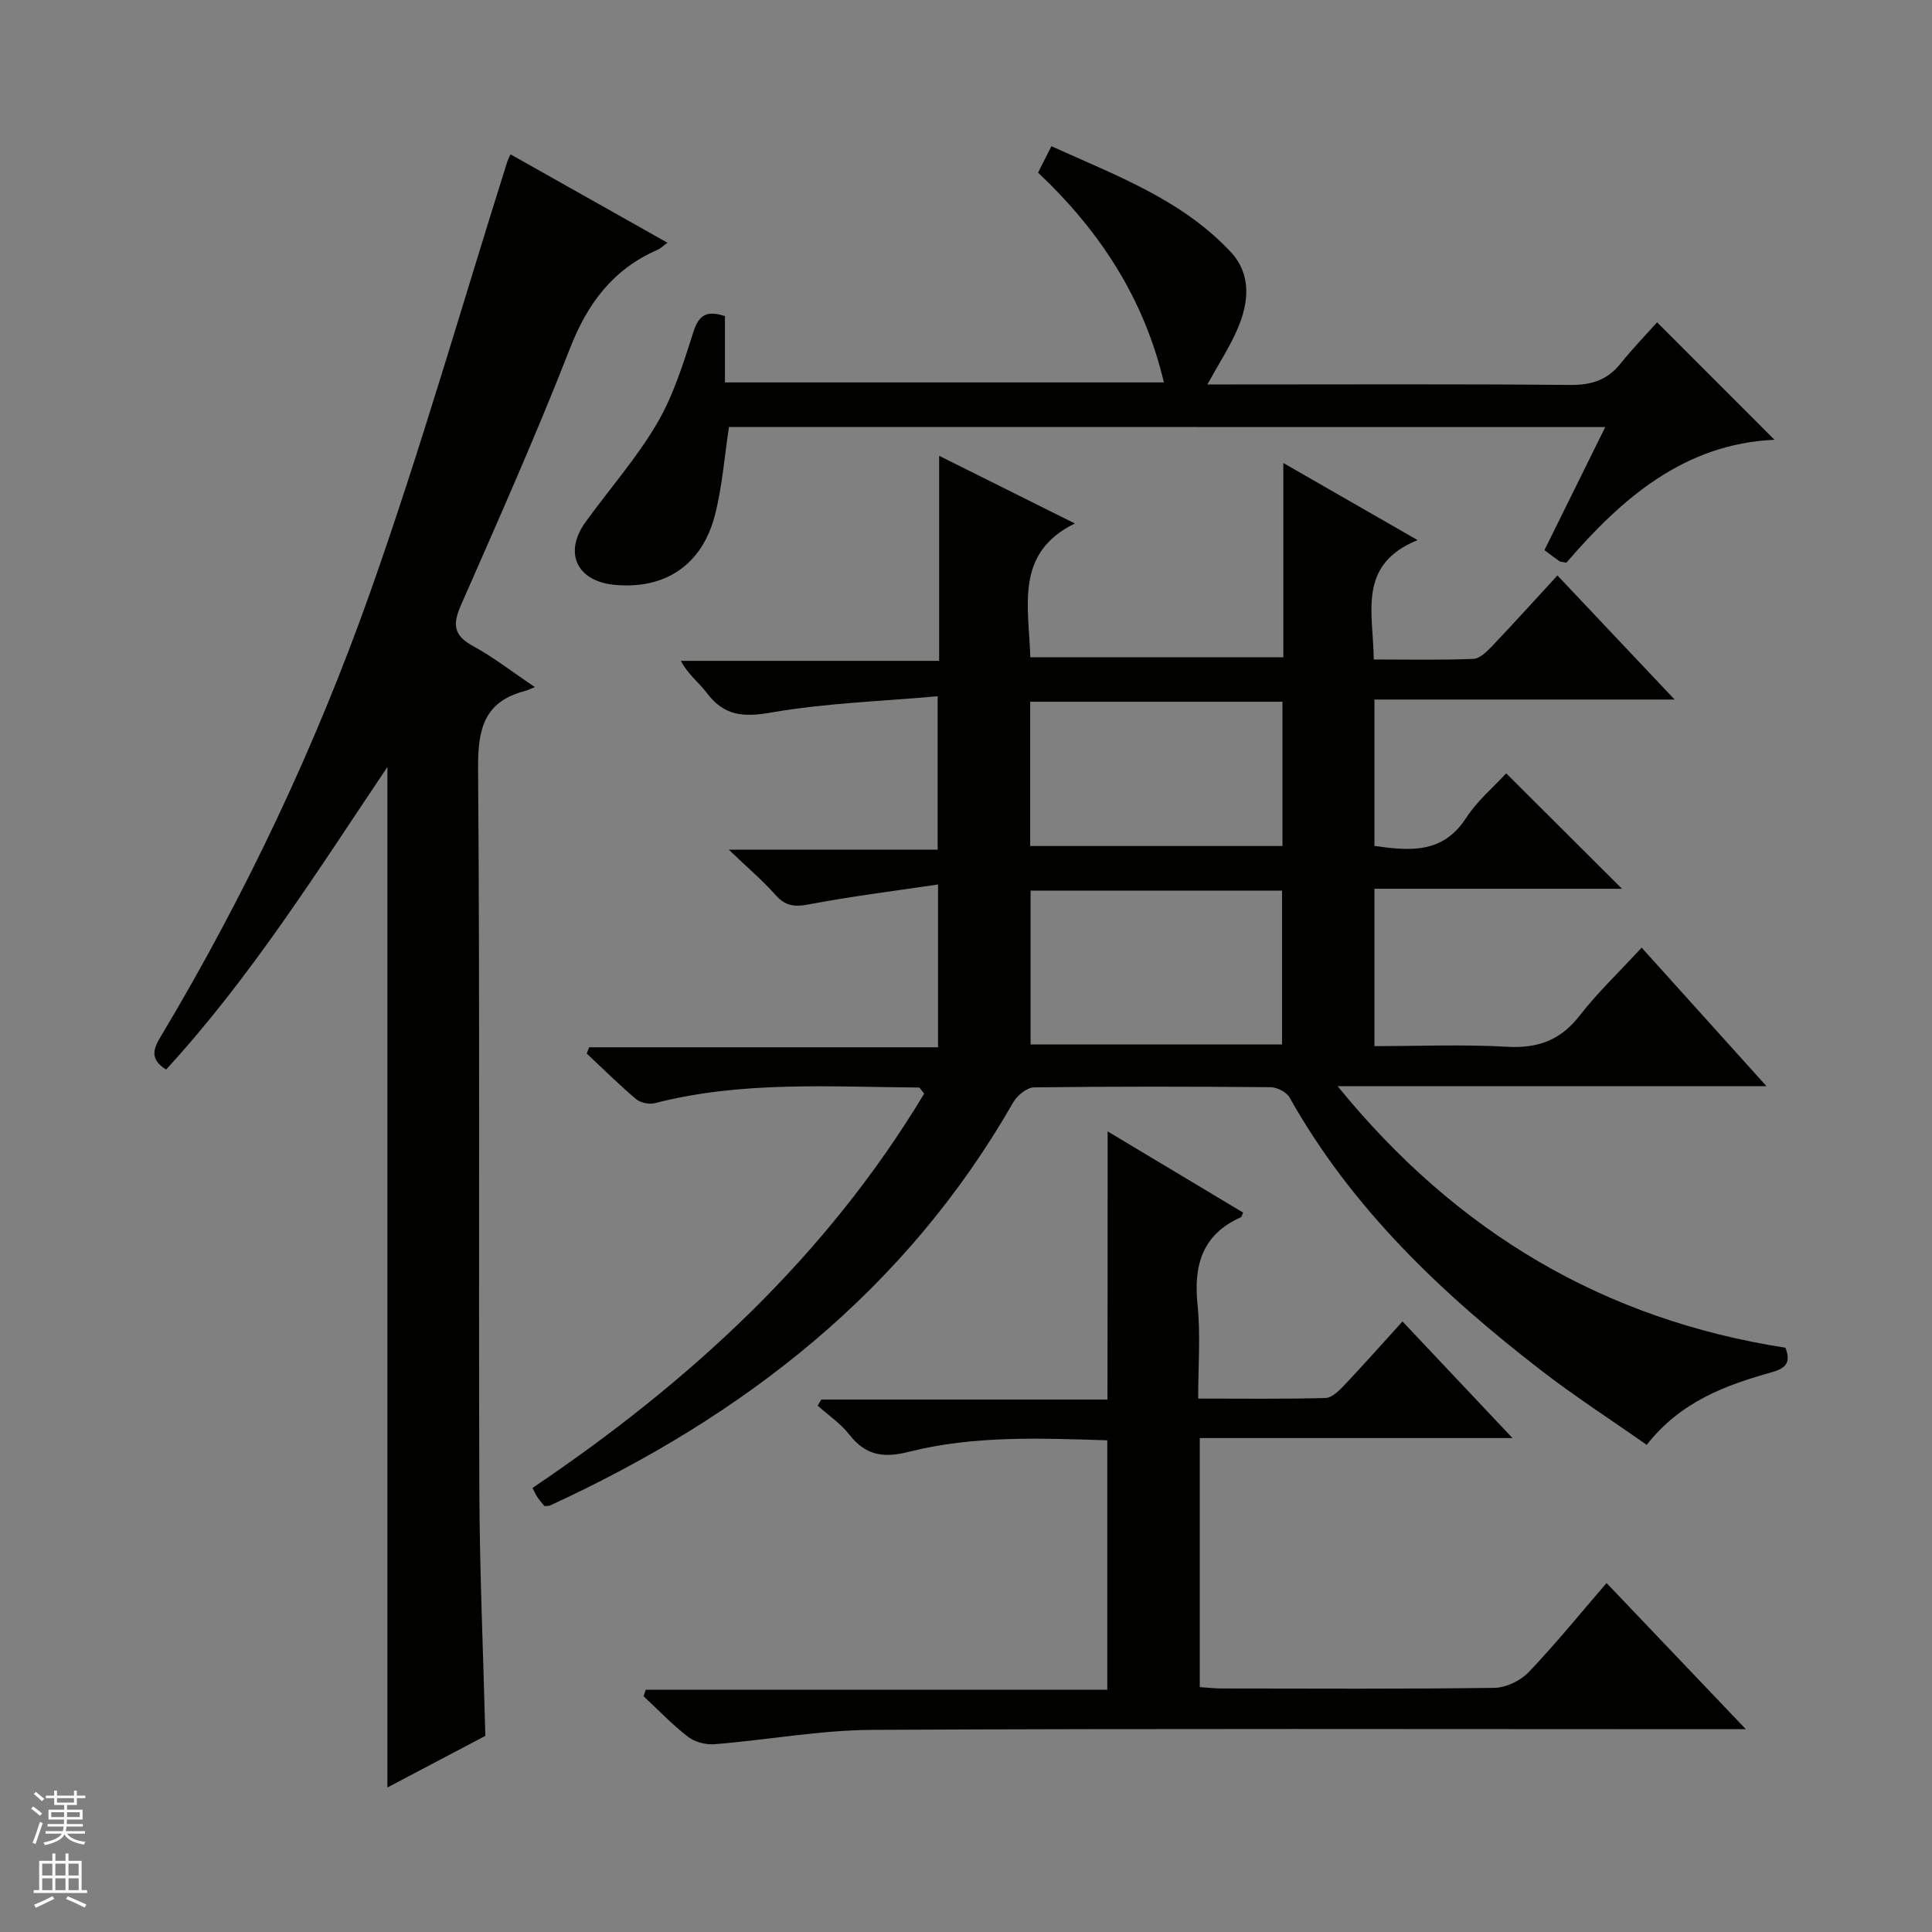 <svg enable-background="new 0 0 400 400" viewBox="0 0 400 400" xmlns="http://www.w3.org/2000/svg"><rect x="0" y="0" width="400" height="400" fill="#808080" stroke="none"/><g fill="#010100"><path d="m335.82 184.01c-17.28 0-34.08 0-51.26 0v32.58c9.22 0 18.36-.39 27.45.13 6.38.37 11.07-1.34 15.04-6.45 3.76-4.83 8.24-9.09 12.84-14.07 8.54 9.47 16.8 18.65 25.84 28.68-29.93 0-58.77 0-88.79 0 24.72 30.39 55.27 48.33 92.71 54.15 1.32 3.33-.23 4.34-2.91 5.1-9.53 2.69-18.74 6.03-25.81 15.01-7.29-5.12-14.79-9.96-21.82-15.39-20.56-15.87-39.22-33.54-52.12-56.53-.63-1.12-2.58-2.11-3.92-2.13-16.33-.14-32.66-.17-48.99.04-1.47.02-3.47 1.66-4.29 3.08-22.29 38.97-55.78 65.02-95.9 83.48-.28.13-.63.08-1.17.13-.44-.55-.99-1.16-1.45-1.83-.36-.52-.6-1.12-1.02-1.93 32.55-21.94 60.83-47.92 81.09-81.63-.7-.84-.89-1.27-1.09-1.27-18.28-.12-36.63-1.41-54.64 3.23-1.18.3-2.99-.06-3.9-.82-3.55-2.99-6.85-6.28-10.24-9.45.17-.43.34-.86.51-1.29h72.23c0-11.31 0-21.86 0-33.71-9.19 1.37-18.03 2.46-26.76 4.13-2.99.57-4.88.32-6.91-1.98-2.64-2.97-5.7-5.57-9.66-9.36h43.25c0-10.57 0-20.44 0-31.76-11.64 1.05-23.26 1.41-34.59 3.39-5.8 1.01-9.7.6-13.22-4.1-1.56-2.09-3.79-3.67-5.36-6.62h53.48c0-14.32 0-27.9 0-42.45 9.89 4.93 18.89 9.42 28.1 14.01-12.53 6.14-9.51 17.13-9.23 27.71h52.39c0-13.12 0-26.06 0-40.23 9.46 5.43 18.1 10.39 27.79 15.96-12.55 5.11-9.15 15.07-9.07 24.72 7.02 0 13.81.15 20.59-.12 1.35-.05 2.84-1.52 3.92-2.66 4.48-4.7 8.82-9.52 13.52-14.62 7.95 8.41 15.73 16.66 24.26 25.69-21.32 0-41.55 0-62.15 0v30.31c7.3 1.02 14.12 1.7 18.97-5.78 2.31-3.56 5.71-6.42 8.31-9.25 8.01 7.99 15.76 15.71 23.98 23.9zm-70.39 32.23c0-10.9 0-21.45 0-31.85-17.64 0-34.87 0-52.06 0v31.85zm-52.14-41.08h52.23c0-10.2 0-19.96 0-29.87-17.54 0-34.78 0-52.23 0z"/><path d="m100.49 359.39c-6.74 3.55-13.44 7.09-20.28 10.69 0-70.41 0-140.31 0-211.29-14.68 21.86-28.38 43.66-45.82 62.65-3.63-2.26-2.5-4.5-1.03-6.97 17.46-29.2 31.97-59.89 43.3-91.89 10.41-29.38 18.99-59.41 28.38-89.15.1-.31.26-.61.65-1.48 10.71 6.03 21.37 12.04 32.51 18.31-.93.66-1.45 1.2-2.08 1.47-9.21 4.01-14.48 11.09-18.12 20.42-7 17.94-14.85 35.56-22.59 53.2-1.7 3.87-1.53 6.2 2.45 8.36 4.18 2.27 7.98 5.24 12.88 8.54-1.11.45-1.54.68-2 .8-8.47 2.16-9.82 7.83-9.76 15.95.39 49.66.09 99.33.26 148.99.05 16.97.8 33.92 1.25 51.4z"/><path d="m229.32 234.24c10.19 6.1 19.12 11.45 28.05 16.81-.21.48-.25.87-.43.95-8.03 3.58-9.85 9.94-9 18.15.64 6.22.13 12.56.13 19.41 9.13 0 17.76.12 26.37-.12 1.34-.04 2.83-1.54 3.92-2.69 3.99-4.22 7.84-8.56 12.01-13.16 7.51 7.96 14.77 15.66 22.78 24.15-22.09 0-43.25 0-64.75 0v51.56c1.6.1 3.06.28 4.52.28 18.83.02 37.66.13 56.48-.13 2.42-.03 5.41-1.48 7.11-3.26 5.51-5.77 10.54-11.99 16.11-18.44 9.44 9.91 18.76 19.68 28.84 30.26-2.85 0-4.61 0-6.38 0-58.15 0-116.3-.16-174.45.14-10.9.06-21.77 2.09-32.68 2.97-1.81.15-4.08-.44-5.5-1.53-3.28-2.53-6.16-5.57-9.21-8.4.15-.45.31-.9.46-1.35h95.55c0-17.62 0-34.36 0-51.64-13.83-.43-27.63-1.02-41.07 2.38-5.42 1.37-9 .71-12.39-3.62-1.78-2.28-4.31-3.97-6.5-5.93.25-.42.5-.85.75-1.27h59.25c.03-18.42.03-36.31.03-55.52z"/><path d="m150.93 88.4c-.96 6.24-1.4 12.4-2.92 18.28-2.68 10.37-10.4 15.41-20.83 14.4-7.76-.75-10.52-6.66-5.96-12.98 4.94-6.84 10.6-13.25 14.84-20.49 3.4-5.81 5.45-12.48 7.52-18.95 1.16-3.61 2.9-4.39 6.51-3.21v13.73h90.88c-4.12-17.45-13.27-31.37-26.05-43.44.84-1.67 1.64-3.25 2.76-5.47 13.28 6.03 26.91 10.99 37.08 21.84 4.39 4.69 3.81 10.46 1.49 15.91-1.6 3.77-3.89 7.24-6.28 11.58h5.63c23.17 0 46.33-.11 69.5.1 4.37.04 7.67-1 10.4-4.41 2.49-3.1 5.27-5.97 7.58-8.56 8.52 8.53 16.33 16.34 24.31 24.32-18.7.83-31.68 12.18-43.07 25.44-.86-.17-1.23-.15-1.47-.31-.94-.64-1.84-1.35-3.09-2.28 4.16-8.42 8.27-16.73 12.59-25.48-60.65-.02-120.99-.02-181.42-.02z"/></g><path d="m6.45 374.46.42-.45c.65.47 1.27.95 1.85 1.44l-.45.49c-.66-.56-1.26-1.06-1.83-1.48m.93 7.33-.63-.26c.55-1.36 1.05-2.8 1.52-4.33.19.1.38.19.59.27-.46 1.29-.95 2.73-1.48 4.32m-.38-10.38.44-.42c.43.34 1.01.82 1.74 1.44l-.49.49c-.53-.51-1.09-1.01-1.69-1.51m2.5.35h1.72v-1.04h.59v1.04h3.52v-1.04h.59v1.04h1.75v.53h-1.75v1.42h-2.03v.97h3.22v2.03h-3.24c0 .35-.01.66-.03.93h3.32v.53h-3.37c-.03.27-.08.58-.15.94h3.96v.53h-3.71c.67.92 1.93 1.48 3.79 1.68-.13.24-.23.44-.29.59-2.13-.38-3.48-1.08-4.04-2.12-.43.97-1.77 1.72-4.03 2.23-.09-.19-.2-.37-.33-.55 2.1-.42 3.37-1.03 3.81-1.83h-3.36v-.53h3.58c.08-.29.13-.61.16-.94h-3.33v-.53h3.39c.02-.27.04-.58.04-.93h-3.23v-2.03h3.25v-.97h-2.07v-1.42h-1.73zm1.12 3.44v1h2.65c.01-.3.02-.44.01-.4v-.25-.35zm1.19-2h3.52v-.91h-3.52zm4.71 2h-2.63v.59c0 .15-.01.28-.01.4h2.64z" fill="#fafafc"/><path d="m13.55 383.74h.63v1.52h2.72v6.07h1.13v.6h-11.05v-.6h1.13v-6.07h2.73v-1.52h.63v1.52h2.1v-1.52zm-2.68 8.83.38.56c-1.24.63-2.53 1.25-3.85 1.85-.1-.21-.21-.42-.34-.63 1.36-.55 2.63-1.15 3.81-1.78m-2.13-4.27h2.1v-2.45h-2.1zm0 3.04h2.1v-2.46h-2.1zm2.72-3.04h2.1v-2.45h-2.1zm0 3.04h2.1v-2.46h-2.1zm6.07 3.6c-1.41-.71-2.7-1.3-3.86-1.78l.35-.56c1.45.62 2.75 1.19 3.88 1.72zm-1.25-9.09h-2.1v2.45h2.1zm-2.09 5.49h2.1v-2.46h-2.1z" fill="#fafafc"/></svg>